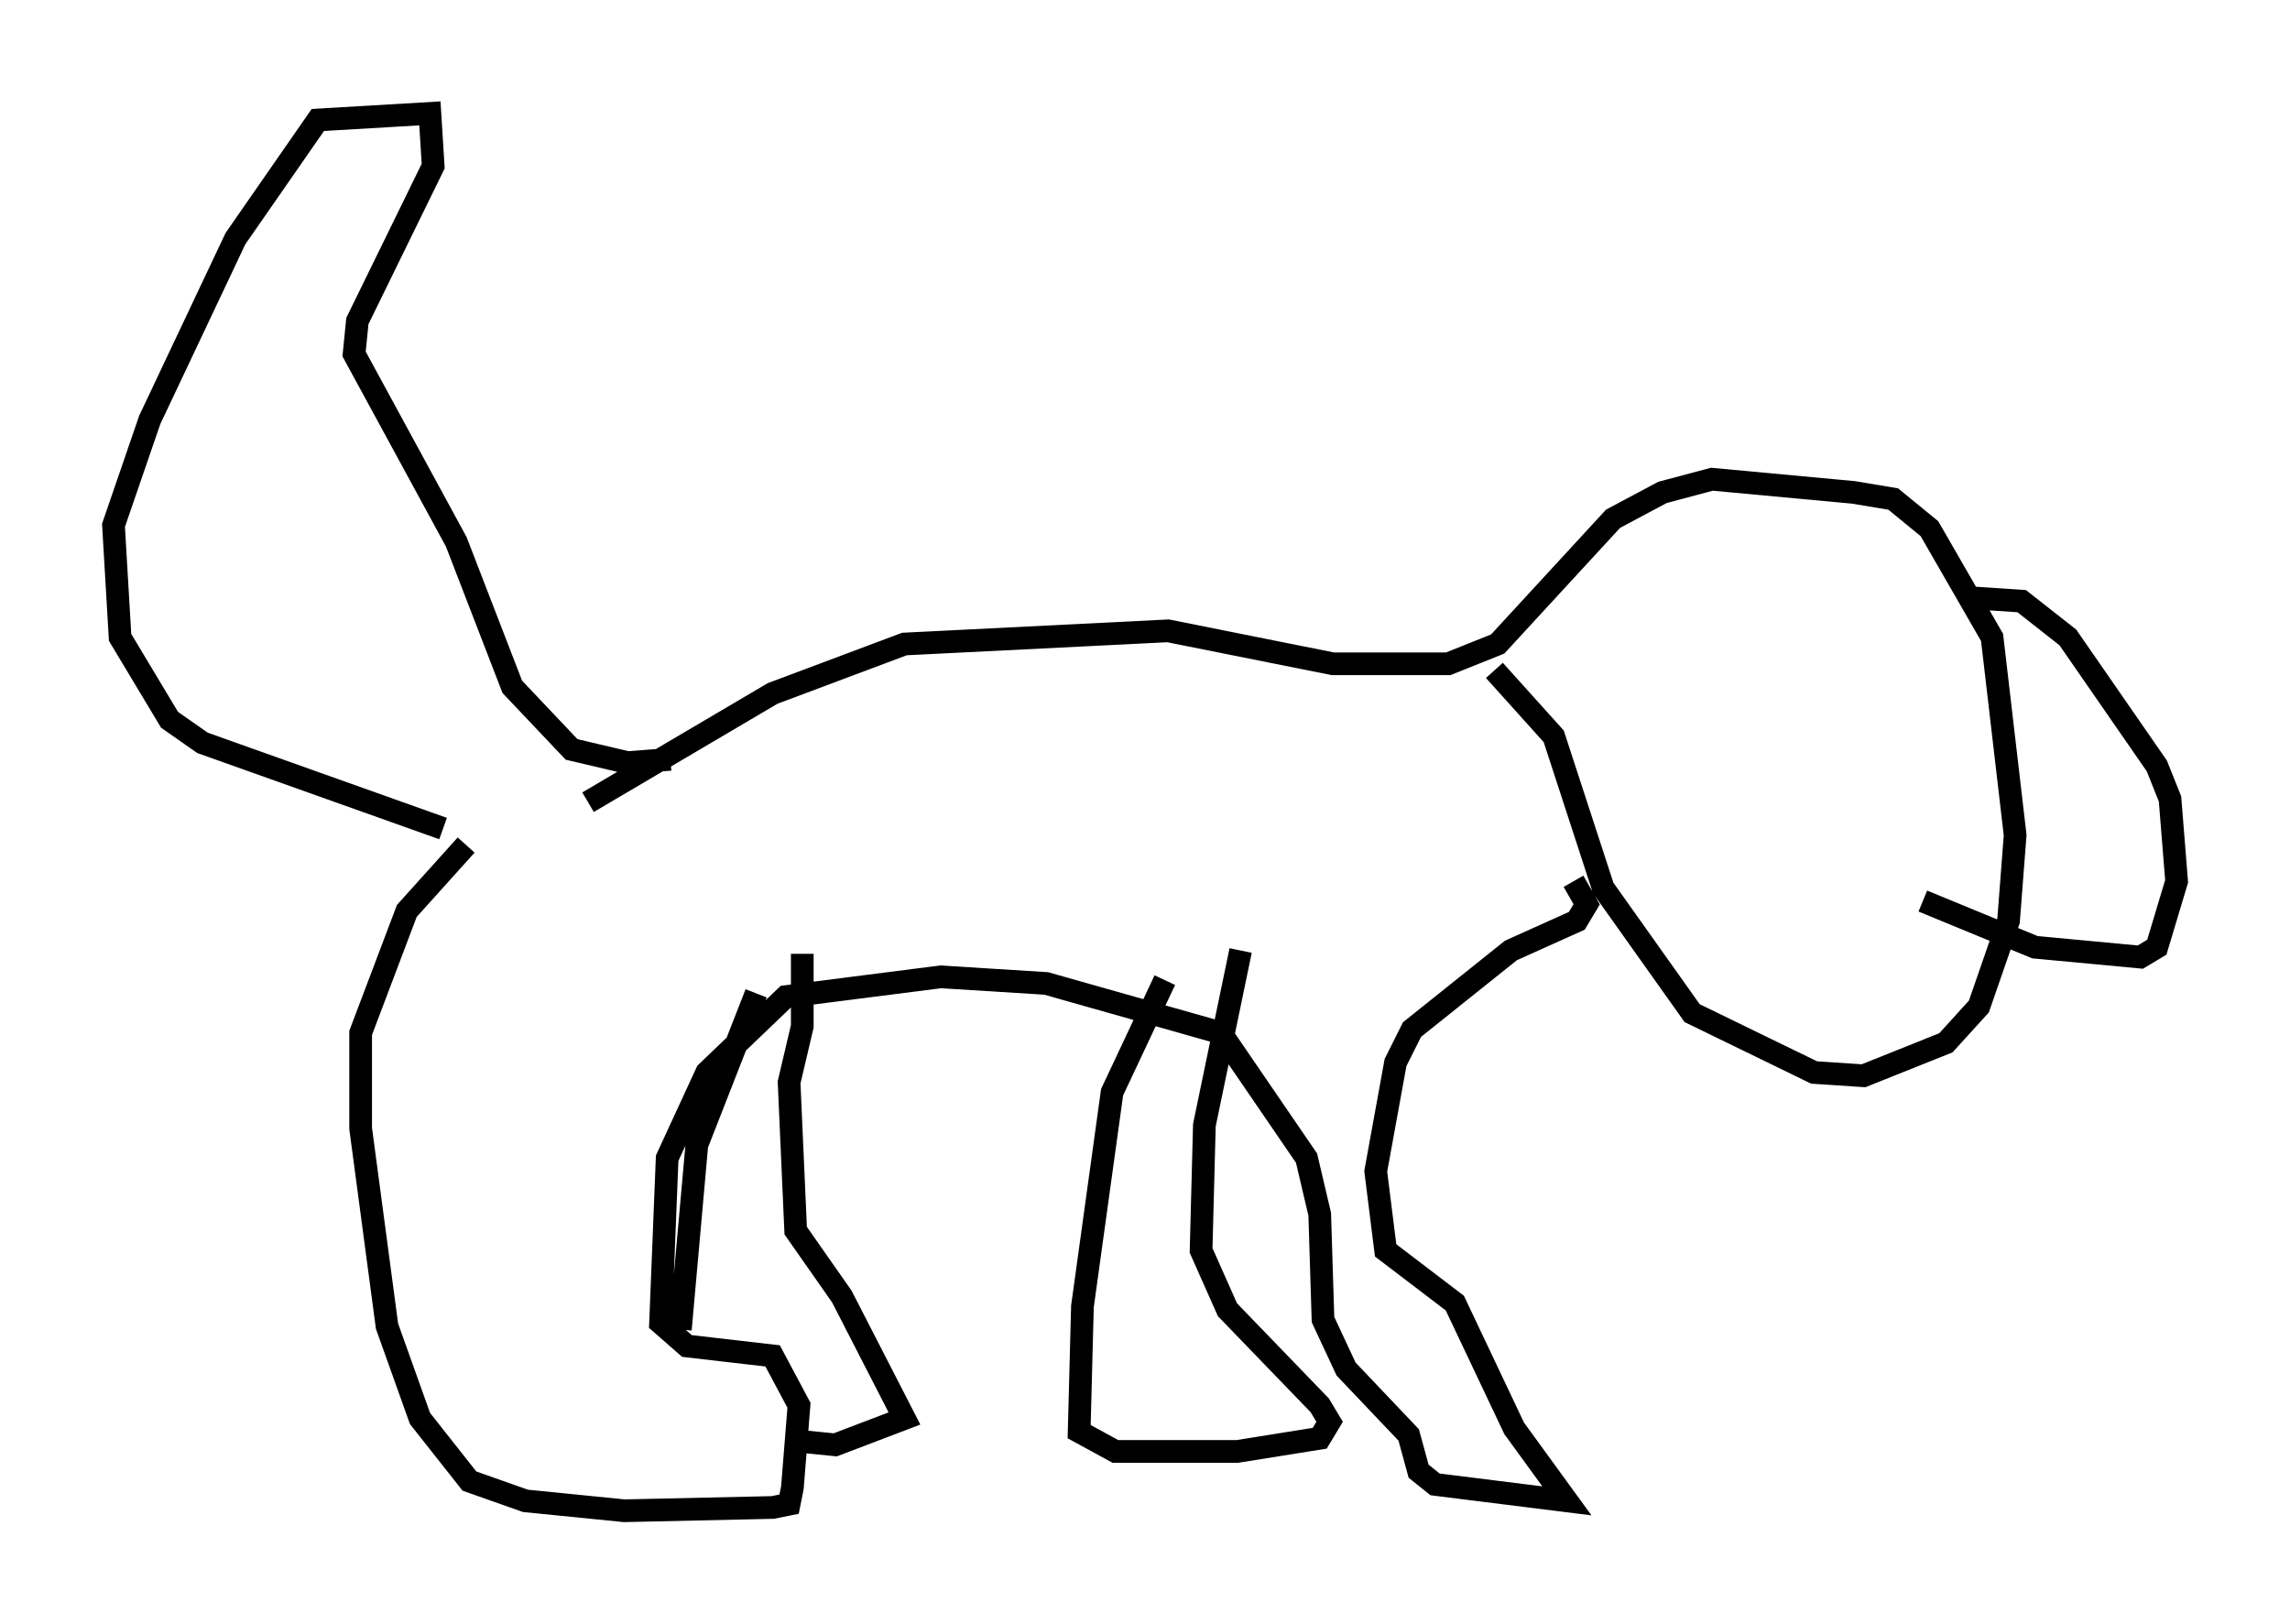 <?xml version="1.0" encoding="utf-8" ?>
<svg baseProfile="full" height="71.586" version="1.1" width="100.927" xmlns="http://www.w3.org/2000/svg" xmlns:ev="http://www.w3.org/2001/xml-events" xmlns:xlink="http://www.w3.org/1999/xlink"><defs /><rect fill="white" height="71.586" width="100.927" x="0" y="0" /><path d="M21.559, 37.391 m4.358, -2.034 l8.134, -4.793 5.81, -2.179 l11.62, -0.581 7.263, 1.453 l5.084, 0.0 2.179, -0.872 l5.084, -5.52 2.179, -1.162 l2.179, -0.581 6.246, 0.581 l1.743, 0.291 1.598, 1.307 l2.76, 4.793 1.017, 8.715 l-0.291, 3.777 -1.307, 3.777 l-1.453, 1.598 -3.631, 1.453 l-2.179, -0.145 -5.374, -2.615 l-3.922, -5.52 -2.179, -6.682 l-2.615, -2.905 m21.061, -3.196 l2.179, 0.145 2.034, 1.598 l3.922, 5.665 0.581, 1.453 l0.291, 3.631 -0.872, 2.905 l-0.726, 0.436 -4.648, -0.436 l-4.939, -2.034 m-64.201, -2.469 l-2.615, 2.905 -2.034, 5.374 l0.0, 4.212 1.162, 8.715 l1.453, 4.067 2.179, 2.76 l2.469, 0.872 4.358, 0.436 l6.536, -0.145 0.726, -0.145 l0.145, -0.726 0.291, -3.631 l-1.162, -2.179 -3.777, -0.436 l-1.162, -1.017 0.291, -7.263 l1.743, -3.777 3.486, -3.341 l6.827, -0.872 4.648, 0.291 l7.698, 2.179 3.777, 5.52 l0.581, 2.469 0.145, 4.648 l1.017, 2.179 2.76, 2.905 l0.436, 1.598 0.726, 0.581 l5.81, 0.726 -2.324, -3.196 l-2.615, -5.52 -3.05, -2.324 l-0.436, -3.486 0.872, -4.793 l0.726, -1.453 4.358, -3.486 l2.905, -1.307 0.436, -0.726 l-0.581, -1.017 m-49.821, -2.324 l-10.603, -3.777 -1.453, -1.017 l-2.179, -3.631 -0.291, -4.939 l1.598, -4.648 3.777, -7.989 l3.631, -5.229 4.939, -0.291 l0.145, 2.324 -3.341, 6.827 l-0.145, 1.453 4.503, 8.279 l2.469, 6.391 2.615, 2.76 l2.469, 0.581 1.888, -0.145 m21.788, 9.732 l-2.324, 4.939 -1.307, 9.441 l-0.145, 5.52 1.598, 0.872 l5.374, 0.0 3.631, -0.581 l0.436, -0.726 -0.436, -0.726 l-4.067, -4.212 -1.162, -2.615 l0.145, -5.52 1.598, -7.698 m-21.352, 1.888 l-2.615, 6.682 -0.726, 8.134 m5.374, 4.939 l1.453, 0.145 3.05, -1.162 l-2.76, -5.374 -2.034, -2.905 l-0.291, -6.536 0.581, -2.469 l0.0, -3.196 " fill="none" stroke="black" stroke-width="1" /></svg>